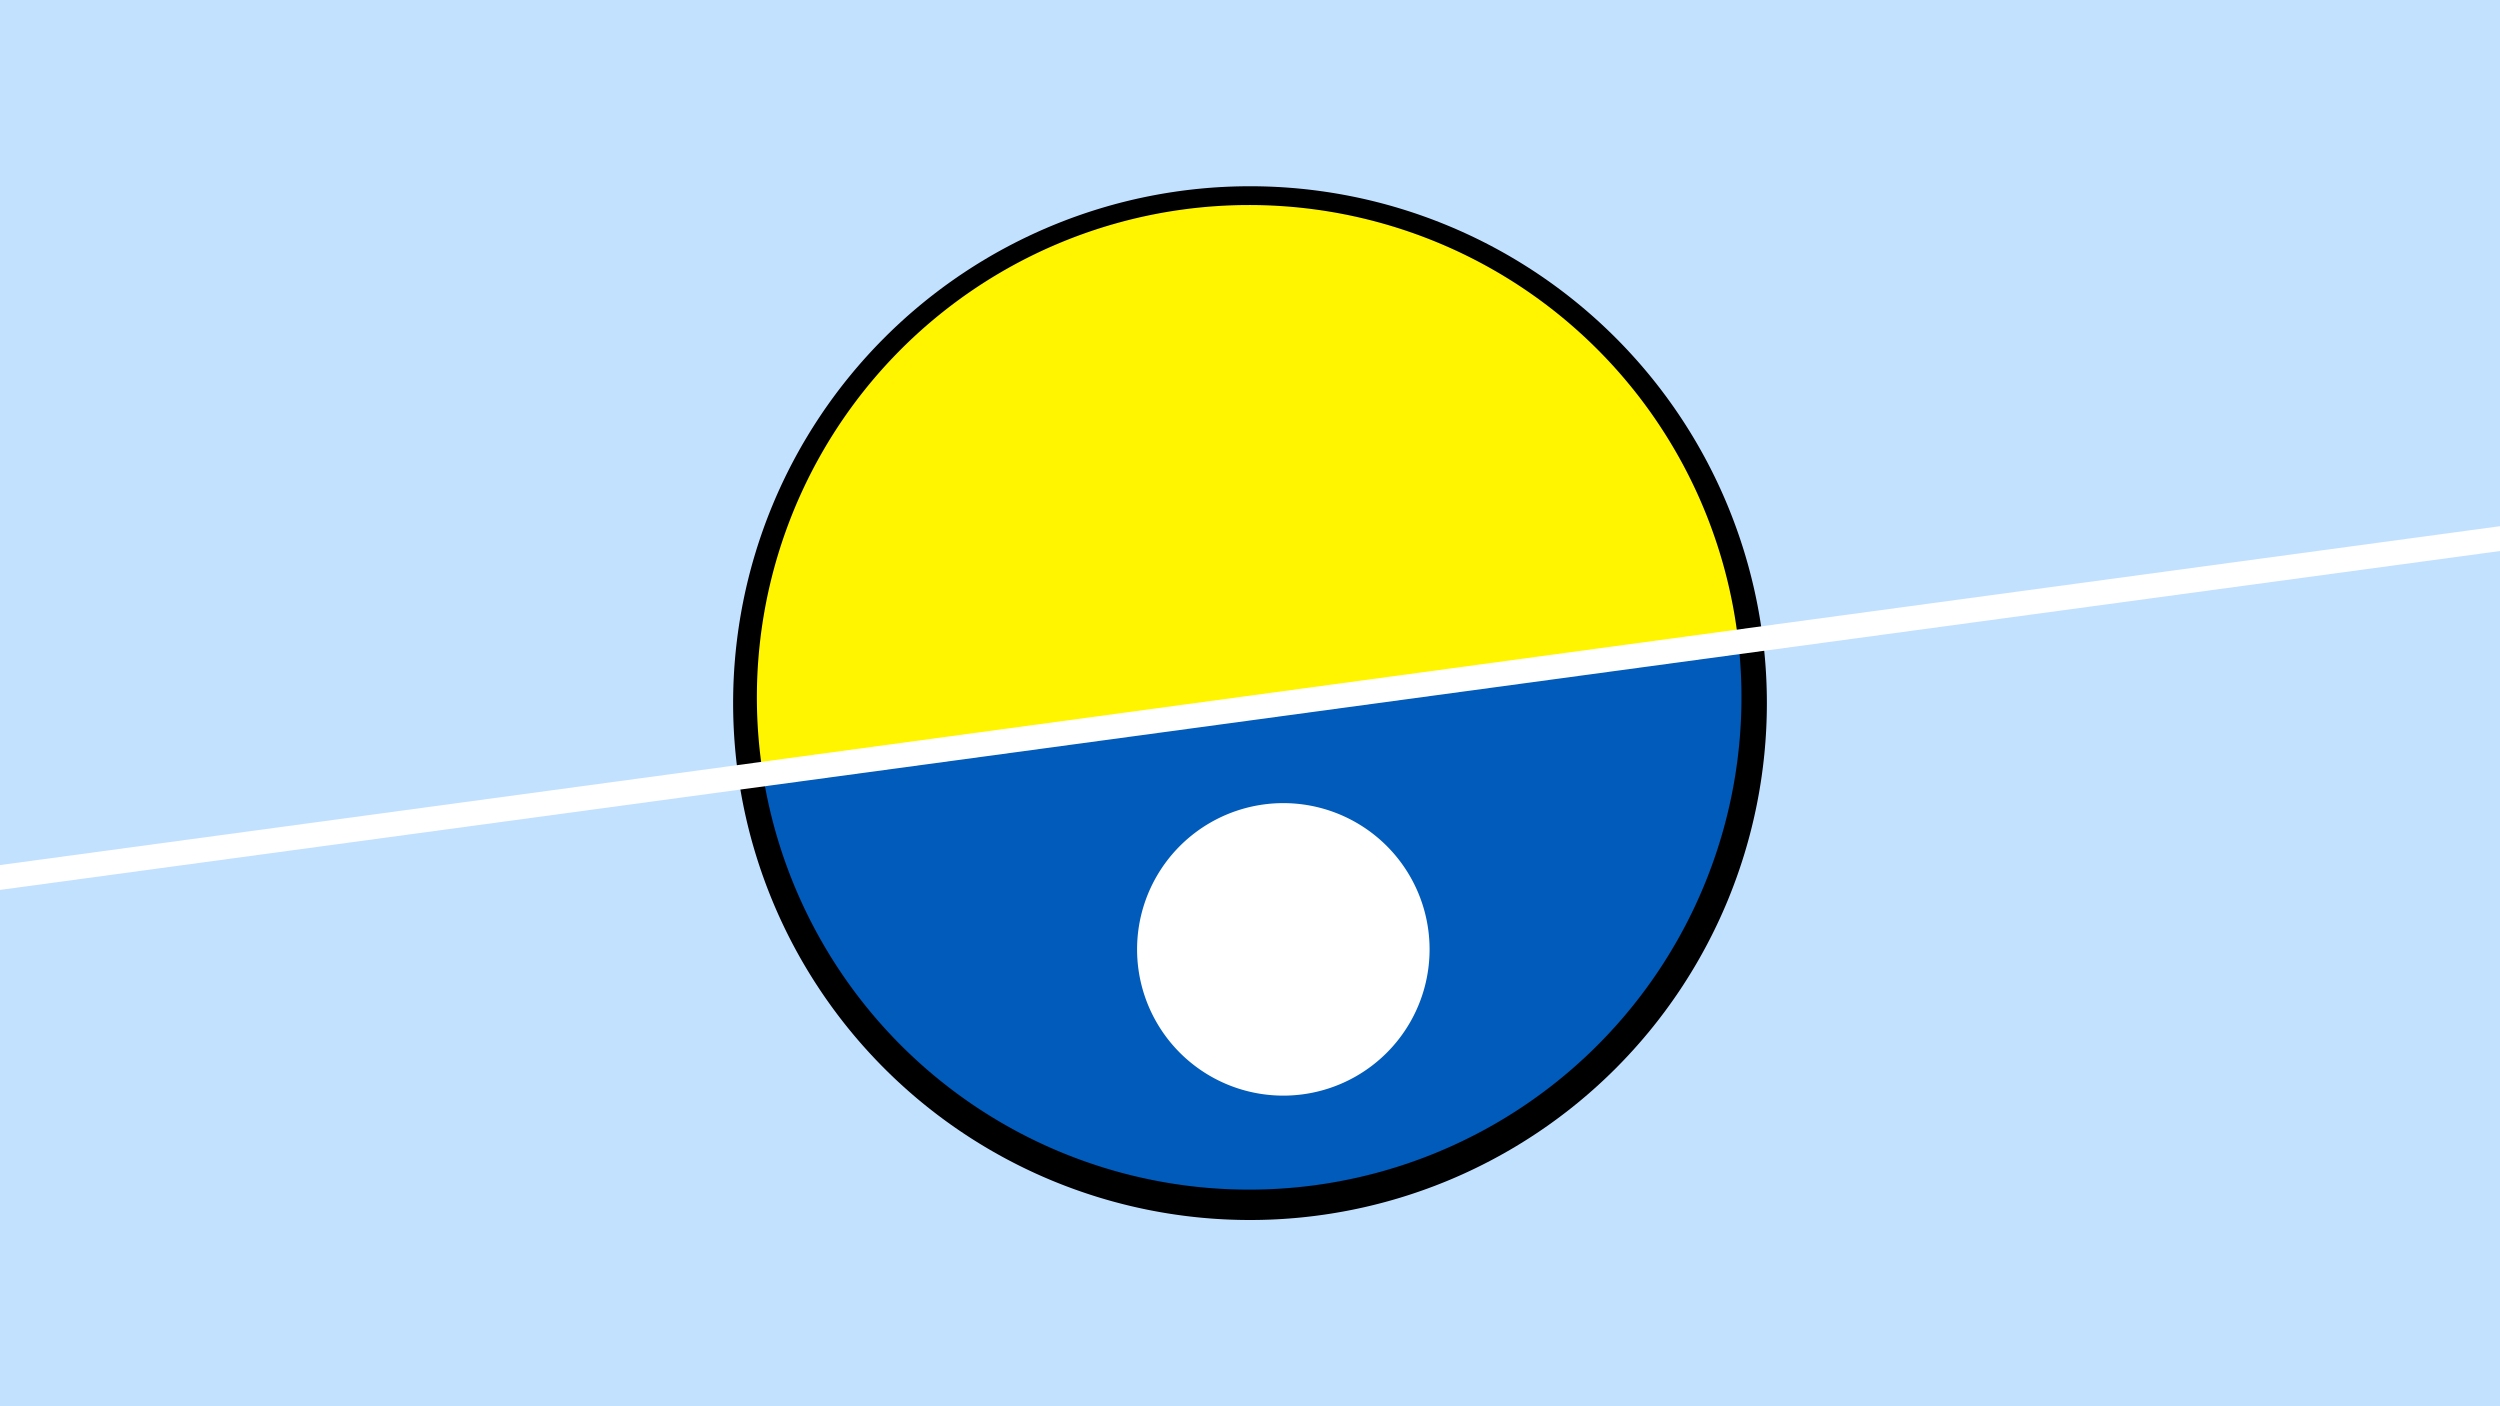 <svg width="1200" height="675" viewBox="-500 -500 1200 675" xmlns="http://www.w3.org/2000/svg"><path d="M-500-500h1200v675h-1200z" fill="#c2e1ff"/><path d="M100 85.6a248.1 248.1 0 1 1 0-496.2 248.1 248.1 0 0 1 0 496.2" fill="undefined"/><path d="M334.4-191.9a236.3 236.3 0 0 1-468.2 63.5z"  fill="#005bbb" /><path d="M334.4-191.9a236.3 236.3 0 1 0-468.2 63.5z"  fill="#fff500" /><path d="M116 25.9a70.2 70.2 0 1 1 0-140.4 70.2 70.2 0 0 1 0 140.4" fill="#fff"/><path d="M-510,-77.45L710,-242.825" stroke-width="11.812" stroke="#fff" /></svg>